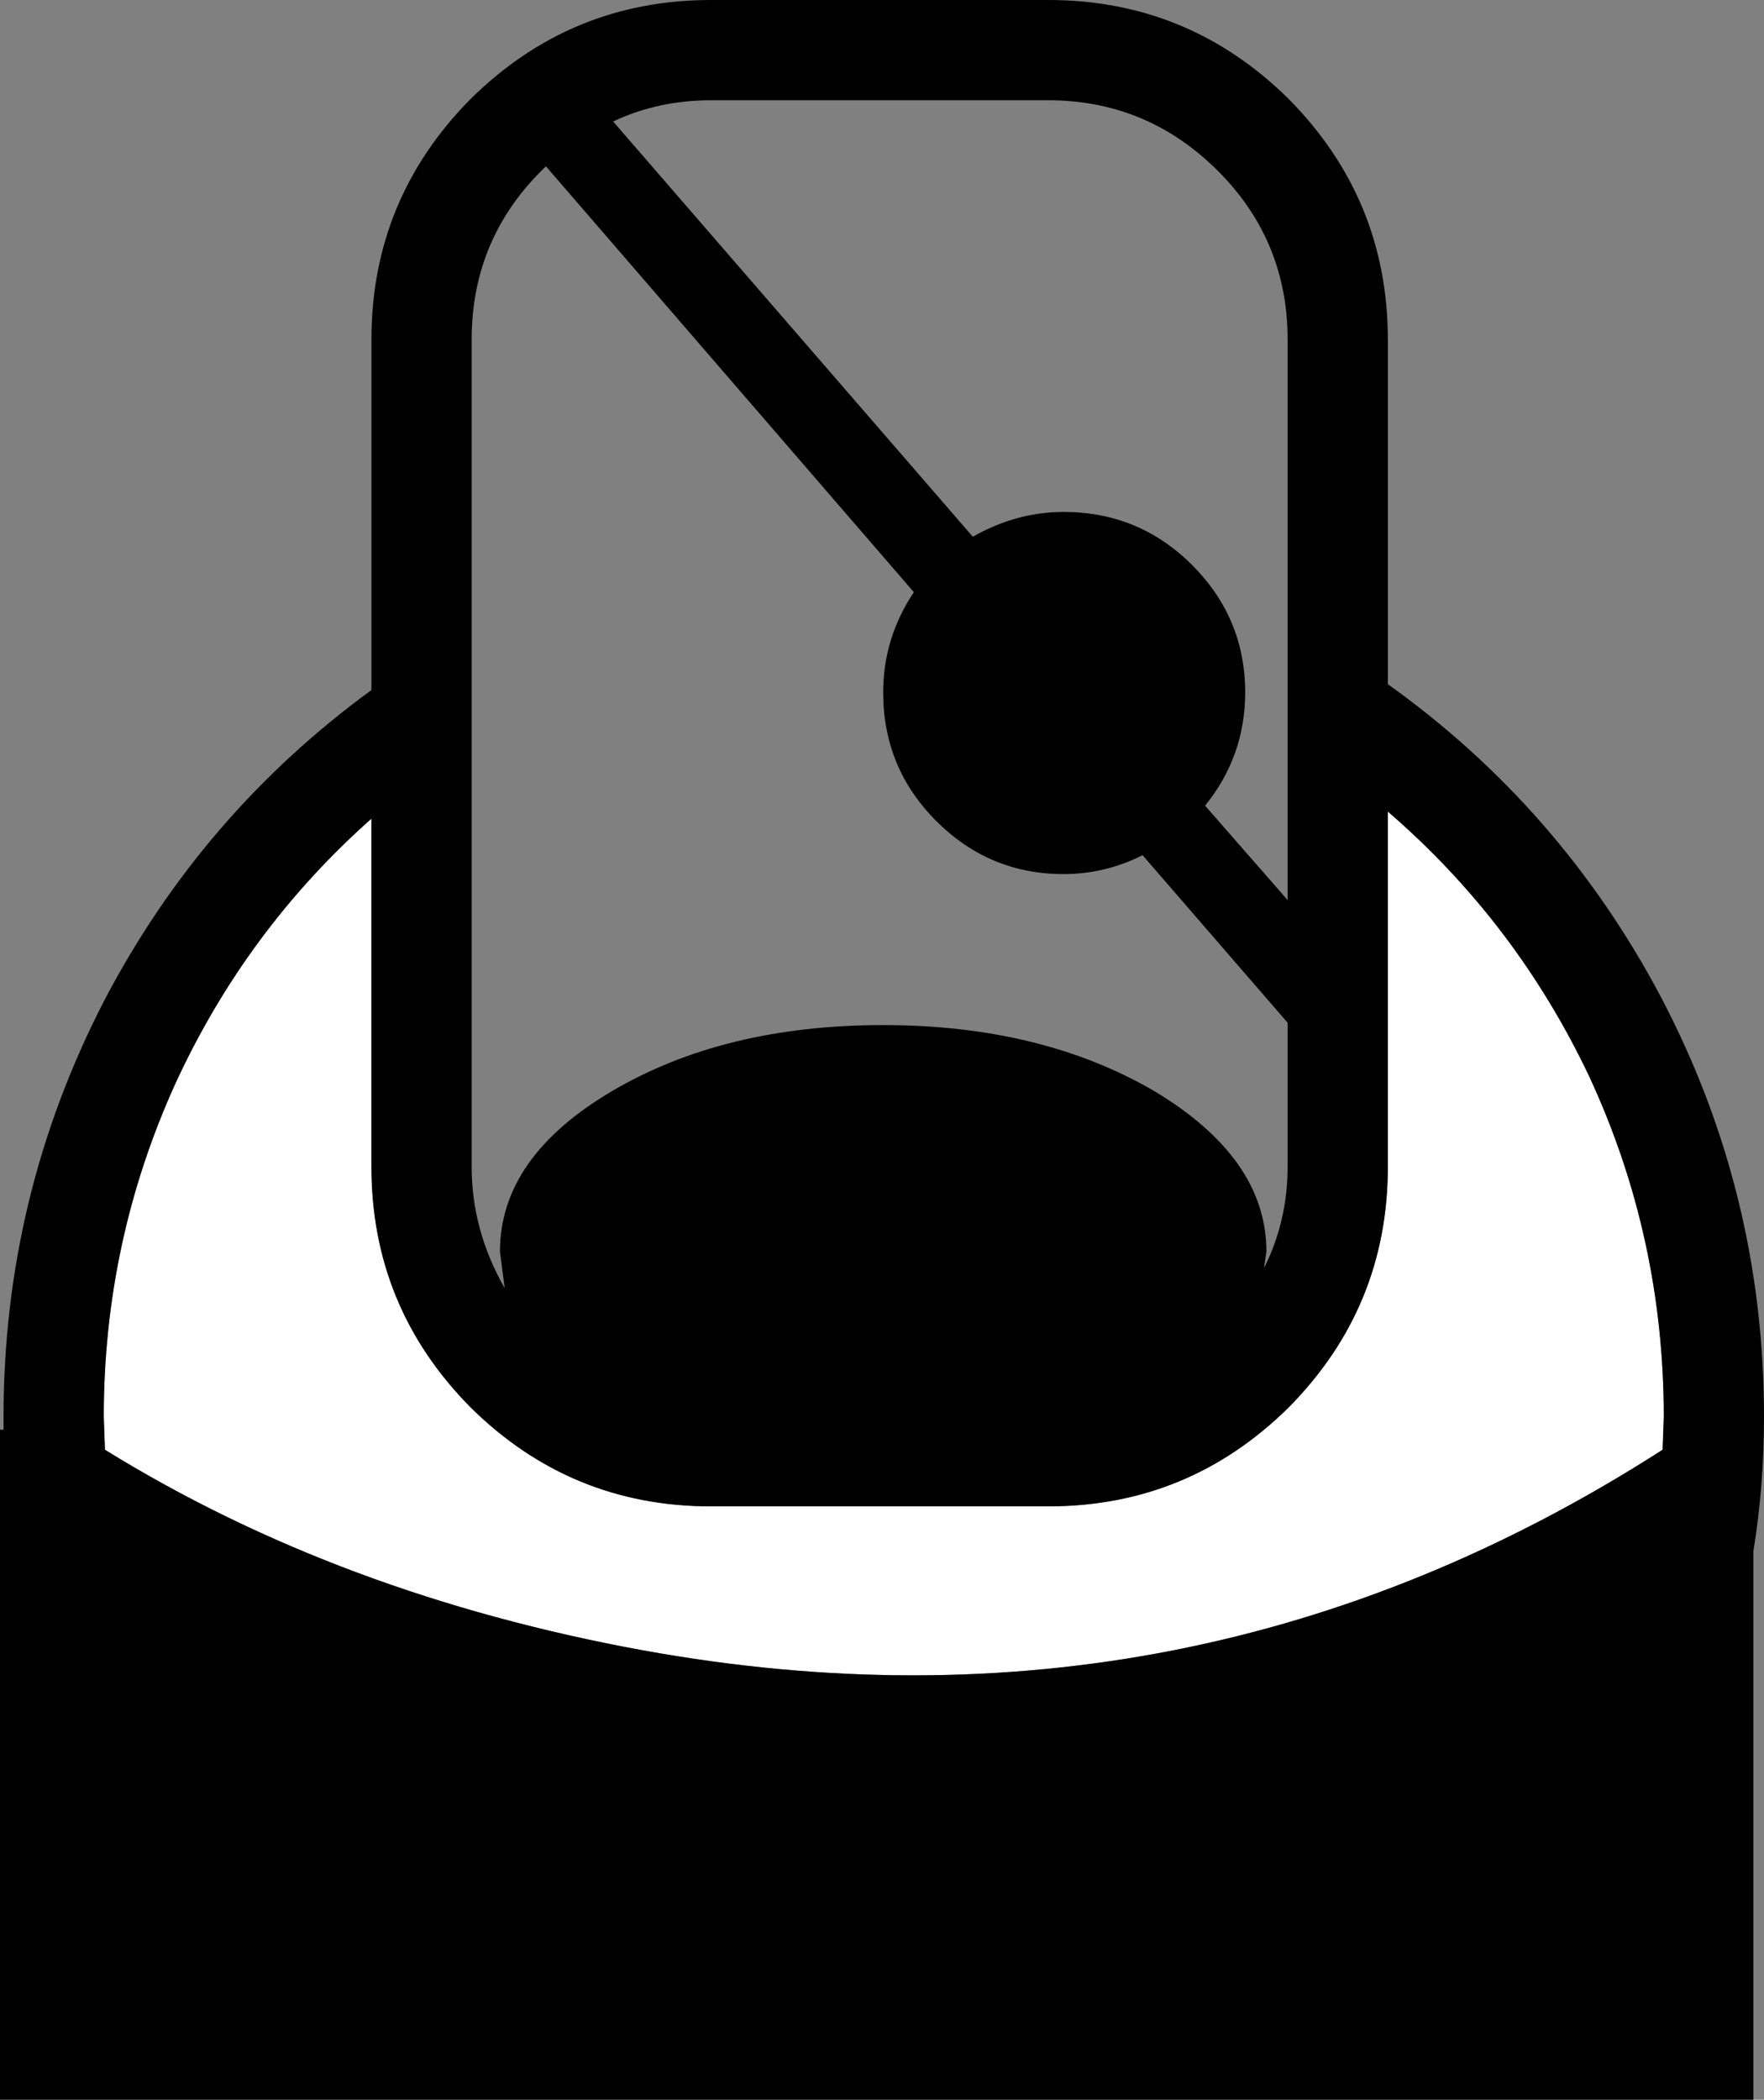 <?xml version="1.0" encoding="UTF-8" standalone="no"?>
<svg xmlns:xlink="http://www.w3.org/1999/xlink" height="89.0px" width="74.8px" xmlns="http://www.w3.org/2000/svg">
  <rect width="100%" height="100%" fill="#808080" stroke="none"/>
  <g transform="matrix(1.0, 0.0, 0.0, 1.0, 37.4, 44.5)">
    <path d="M21.45 4.95 L21.45 -10.1 Q26.9 -5.4 30.0 1.15 33.15 7.95 33.15 15.55 L33.1 16.95 Q13.25 29.7 -10.15 25.45 -23.0 23.1 -32.95 16.95 L-33.0 15.55 Q-33.0 8.1 -29.95 1.4 -26.95 -5.1 -21.65 -9.8 L-21.65 4.95 Q-21.65 10.9 -17.45 15.15 -13.2 19.35 -7.25 19.35 L7.05 19.35 Q13.0 19.35 17.25 15.15 21.45 10.9 21.45 4.95" fill="#ffffff" fill-rule="evenodd" stroke="none"/>
    <path d="M11.05 -8.25 Q9.45 -7.45 7.7 -7.45 4.55 -7.45 2.3 -9.7 0.05 -11.95 0.05 -15.15 0.05 -17.45 1.35 -19.4 L-14.25 -37.45 Q-17.4 -34.45 -17.4 -30.1 L-17.4 4.95 Q-17.4 7.65 -16.0 10.1 L-16.2 8.55 Q-16.2 4.55 -11.45 1.75 -6.7 -1.05 0.05 -1.05 6.75 -1.05 11.55 1.75 16.3 4.6 16.3 8.55 L16.2 9.25 Q17.2 7.25 17.2 4.95 L17.2 -1.15 11.05 -8.25 M21.45 -10.1 L21.45 4.95 Q21.45 10.9 17.25 15.15 13.0 19.35 7.05 19.35 L-7.25 19.35 Q-13.2 19.35 -17.45 15.15 -21.65 10.9 -21.65 4.95 L-21.65 -9.8 Q-26.95 -5.1 -29.95 1.4 -33.0 8.1 -33.0 15.55 L-32.95 16.95 Q-23.0 23.1 -10.15 25.45 13.25 29.7 33.1 16.95 L33.15 15.55 Q33.15 7.95 30.0 1.15 26.9 -5.4 21.45 -10.1 M7.7 -22.8 Q10.9 -22.8 13.15 -20.55 15.4 -18.3 15.4 -15.15 15.4 -12.45 13.7 -10.35 L17.2 -6.35 17.2 -30.1 Q17.2 -34.3 14.25 -37.25 11.25 -40.25 7.05 -40.25 L-7.25 -40.25 Q-9.5 -40.25 -11.4 -39.35 L3.85 -21.75 Q5.7 -22.8 7.7 -22.8 M-7.25 -44.5 L7.05 -44.5 Q13.0 -44.5 17.25 -40.3 21.45 -36.05 21.45 -30.1 L21.45 -15.5 Q28.8 -10.25 33.05 -2.2 37.4 6.1 37.4 15.55 37.4 18.5 36.95 21.25 L36.95 44.5 -37.4 44.5 -37.4 16.1 -37.25 16.1 -37.25 15.55 Q-37.25 6.2 -33.0 -2.05 -28.85 -10.0 -21.65 -15.25 L-21.65 -30.1 Q-21.65 -36.05 -17.45 -40.3 -13.2 -44.5 -7.25 -44.5" fill="#000000" fill-rule="evenodd" stroke="none"/>
  </g>
</svg>

